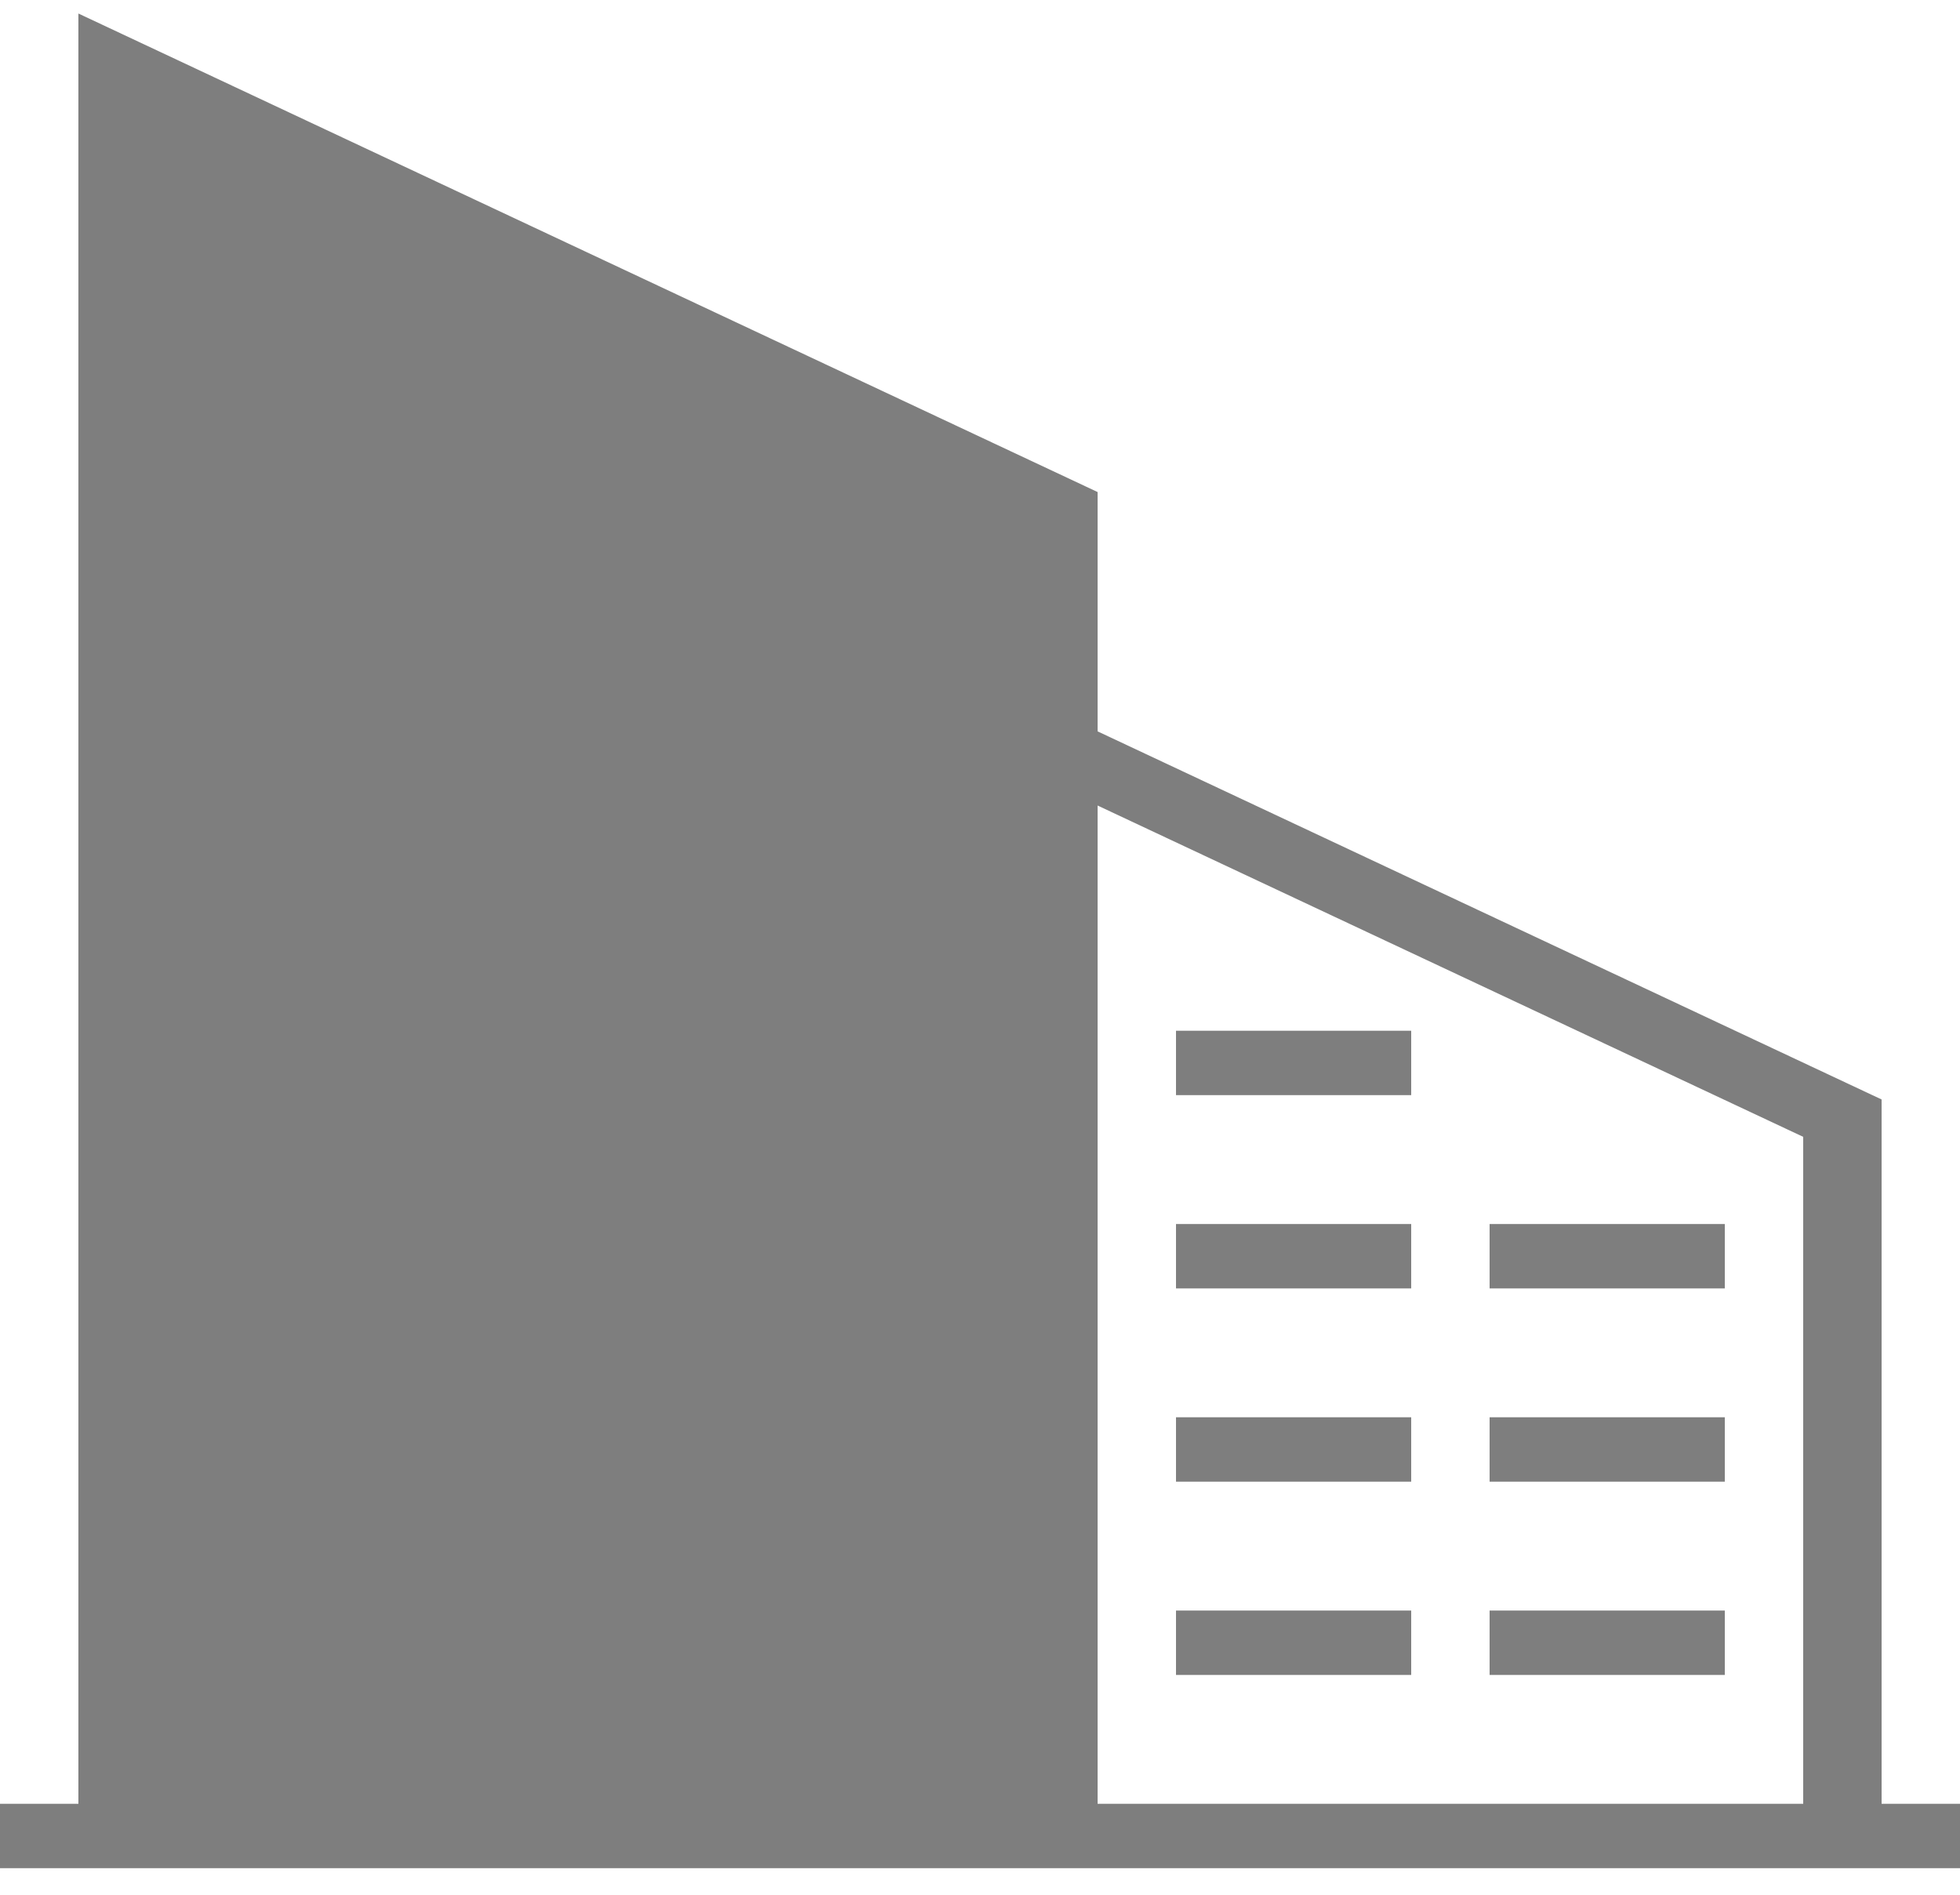 <?xml version="1.0" encoding="UTF-8"?>
<svg width="30px" height="29px" viewBox="0 0 30 29" version="1.1" xmlns="http://www.w3.org/2000/svg" xmlns:xlink="http://www.w3.org/1999/xlink">
    <!-- Generator: Sketch 48.1 (47250) - http://www.bohemiancoding.com/sketch -->
    <title>Group Copy 2</title>
    <desc>Created with Sketch.</desc>
    <defs></defs>
    <g id="Icons" stroke="none" stroke-width="1" fill="none" fill-rule="evenodd">
        <g id="Group-Copy-2" fill="#7E7E7E" fill-rule="nonzero">
            <g id="Group">
                <path d="M2.4,27.608 L2.4,1.906 L15.6,8.104 L15.6,27.608 L2.4,27.608 Z M1.2,27.608 L1.2,0.207 L16.8,7.531 L16.8,11.194 L28.8,16.828 L28.8,27.608 L30,27.608 L30,28.594 L0,28.594 L0,27.608 L1.2,27.608 Z M27.6,27.608 L27.6,17.4 L16.8,12.329 L16.8,27.608 L27.6,27.608 Z M3.6,6.902 L6,6.902 L6,7.888 L3.6,7.888 L3.6,6.902 Z M3.6,9.86 L6,9.86 L6,10.846 L3.6,10.846 L3.6,9.86 Z M3.6,12.818 L6,12.818 L6,13.804 L3.6,13.804 L3.6,12.818 Z M7.2,9.86 L10.8,9.86 L10.8,10.846 L7.2,10.846 L7.2,9.86 Z M7.2,12.818 L10.8,12.818 L10.8,13.804 L7.2,13.804 L7.2,12.818 Z M12,9.86 L14.4,9.86 L14.4,10.846 L12,10.846 L12,9.86 Z M12,12.818 L14.4,12.818 L14.4,13.804 L12,13.804 L12,12.818 Z M3.6,15.776 L6,15.776 L6,16.762 L3.6,16.762 L3.6,15.776 Z M7.2,15.776 L10.8,15.776 L10.8,16.762 L7.2,16.762 L7.2,15.776 Z M12,15.776 L14.4,15.776 L14.4,16.762 L12,16.762 L12,15.776 Z M3.6,18.734 L6,18.734 L6,19.72 L3.6,19.72 L3.6,18.734 Z M7.2,18.734 L10.8,18.734 L10.8,19.72 L7.2,19.72 L7.2,18.734 Z M12,18.734 L14.4,18.734 L14.4,19.72 L12,19.72 L12,18.734 Z M3.6,21.692 L6,21.692 L6,22.678 L3.6,22.678 L3.6,21.692 Z M7.2,21.692 L10.8,21.692 L10.8,22.678 L7.2,22.678 L7.2,21.692 Z M12,21.692 L14.4,21.692 L14.4,22.678 L12,22.678 L12,21.692 Z M3.6,24.65 L6,24.65 L6,25.636 L3.6,25.636 L3.6,24.65 Z M7.2,24.65 L10.8,24.65 L10.8,25.636 L7.2,25.636 L7.2,24.65 Z M12,24.65 L14.4,24.65 L14.4,25.636 L12,25.636 L12,24.65 Z M18,24.65 L21.6,24.65 L21.6,25.636 L18,25.636 L18,24.65 Z M22.8,24.65 L26.4,24.65 L26.4,25.636 L22.8,25.636 L22.8,24.65 Z M18,21.692 L21.6,21.692 L21.6,22.678 L18,22.678 L18,21.692 Z M22.8,21.692 L26.4,21.692 L26.4,22.678 L22.8,22.678 L22.8,21.692 Z M18,18.734 L21.6,18.734 L21.6,19.72 L18,19.72 L18,18.734 Z M22.8,18.734 L26.4,18.734 L26.4,19.72 L22.8,19.72 L22.8,18.734 Z M18,15.776 L21.6,15.776 L21.6,16.762 L18,16.762 L18,15.776 Z" id="Shape"></path>
            </g>
        </g>
    </g>
</svg>